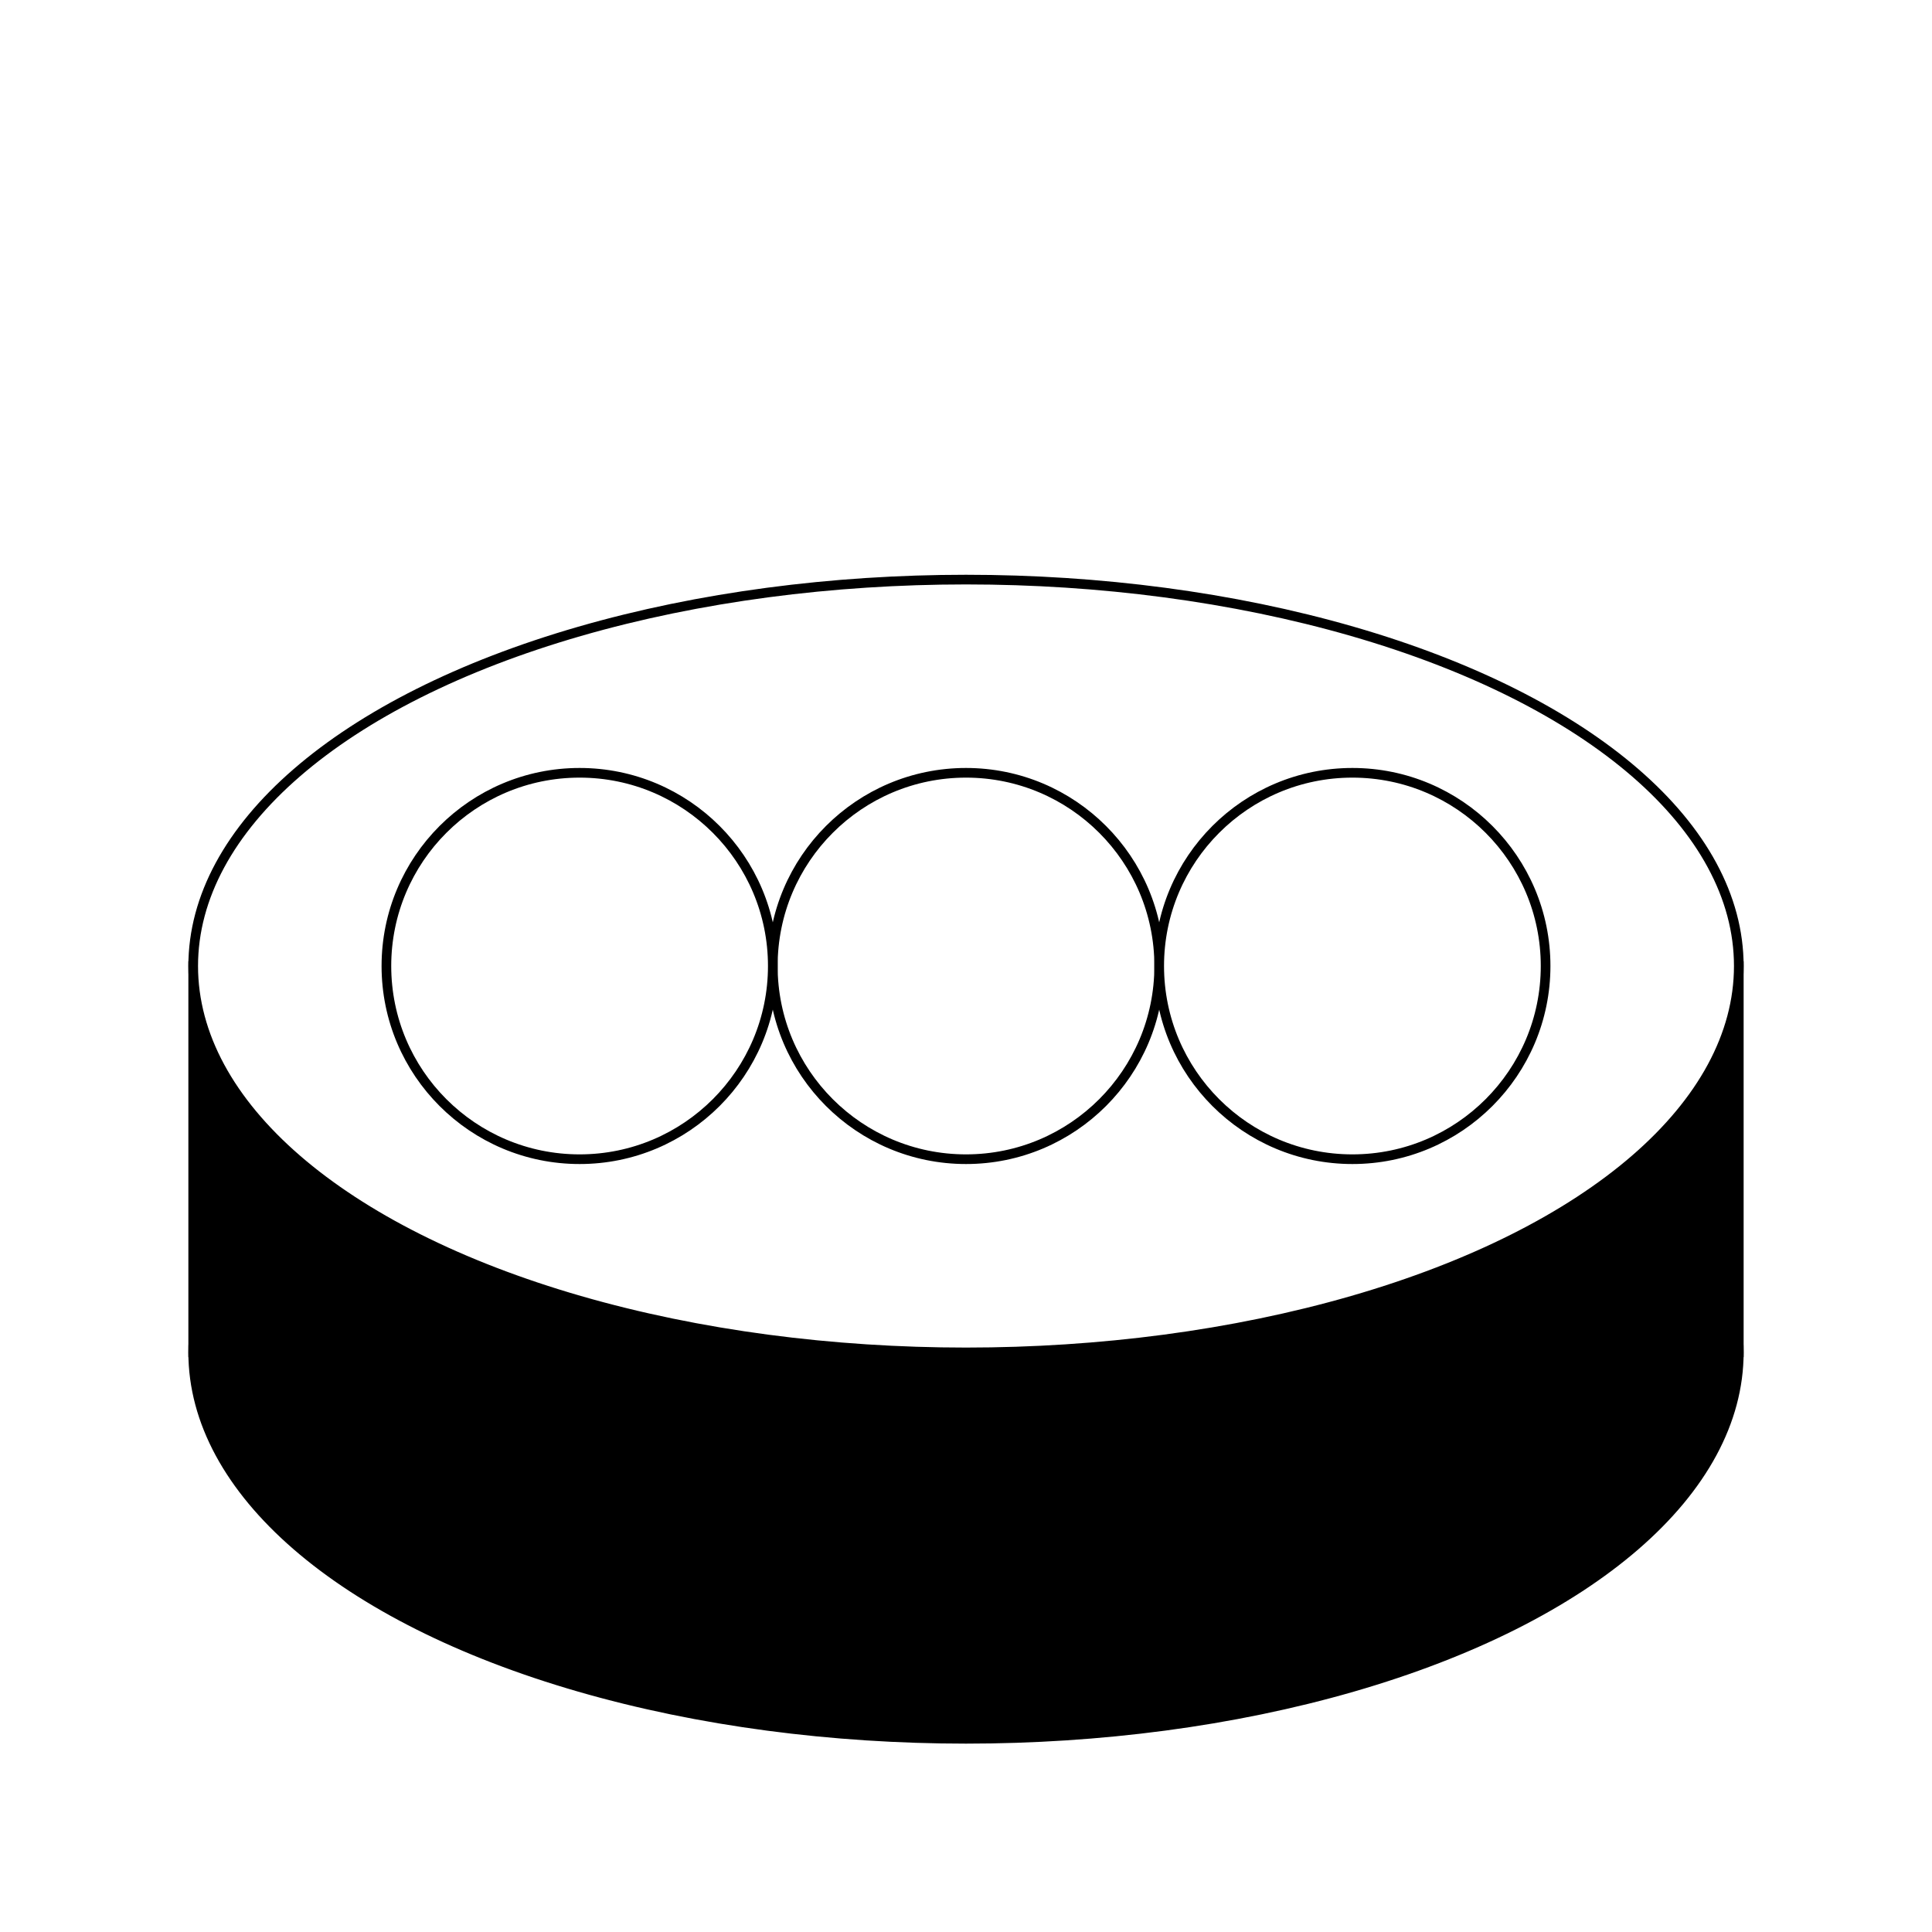 <svg version="1.1" width="1000" height="1000" viewBox="0 0 1000 1000" xmlns="http://www.w3.org/2000/svg">

  <!-- background -->
  <rect width="100%" height="100%" fill="white" />

  <!-- foreground -->
  <g transform="translate(500 500)">

    <!-- basket -->
    <g stroke="black" stroke-width="5" fill="black">
      <!-- bottom -->
      <g transform="translate(0 200)">
        <ellipse cx="0" cy="0" rx="400" ry="200" />
      </g>
      <g transform="translate(0 0)">
        <!-- side -->
        <rect x="-400" y="0" width="800" height="200" fill="black" />
        <!-- top -->
        <ellipse cx="0" cy="0" rx="400" ry="200" fill="white" />
      </g>
    </g>

    <!-- buns -->
    <circle cx="0" cy="0" r="100" fill="white" stroke="black" stroke-width="5" />
    <circle cx="200" cy="0" r="100" fill="white" stroke="black" stroke-width="5" />
    <circle cx="-200" cy="0" r="100" fill="white" stroke="black" stroke-width="5" />


  </g>

</svg>